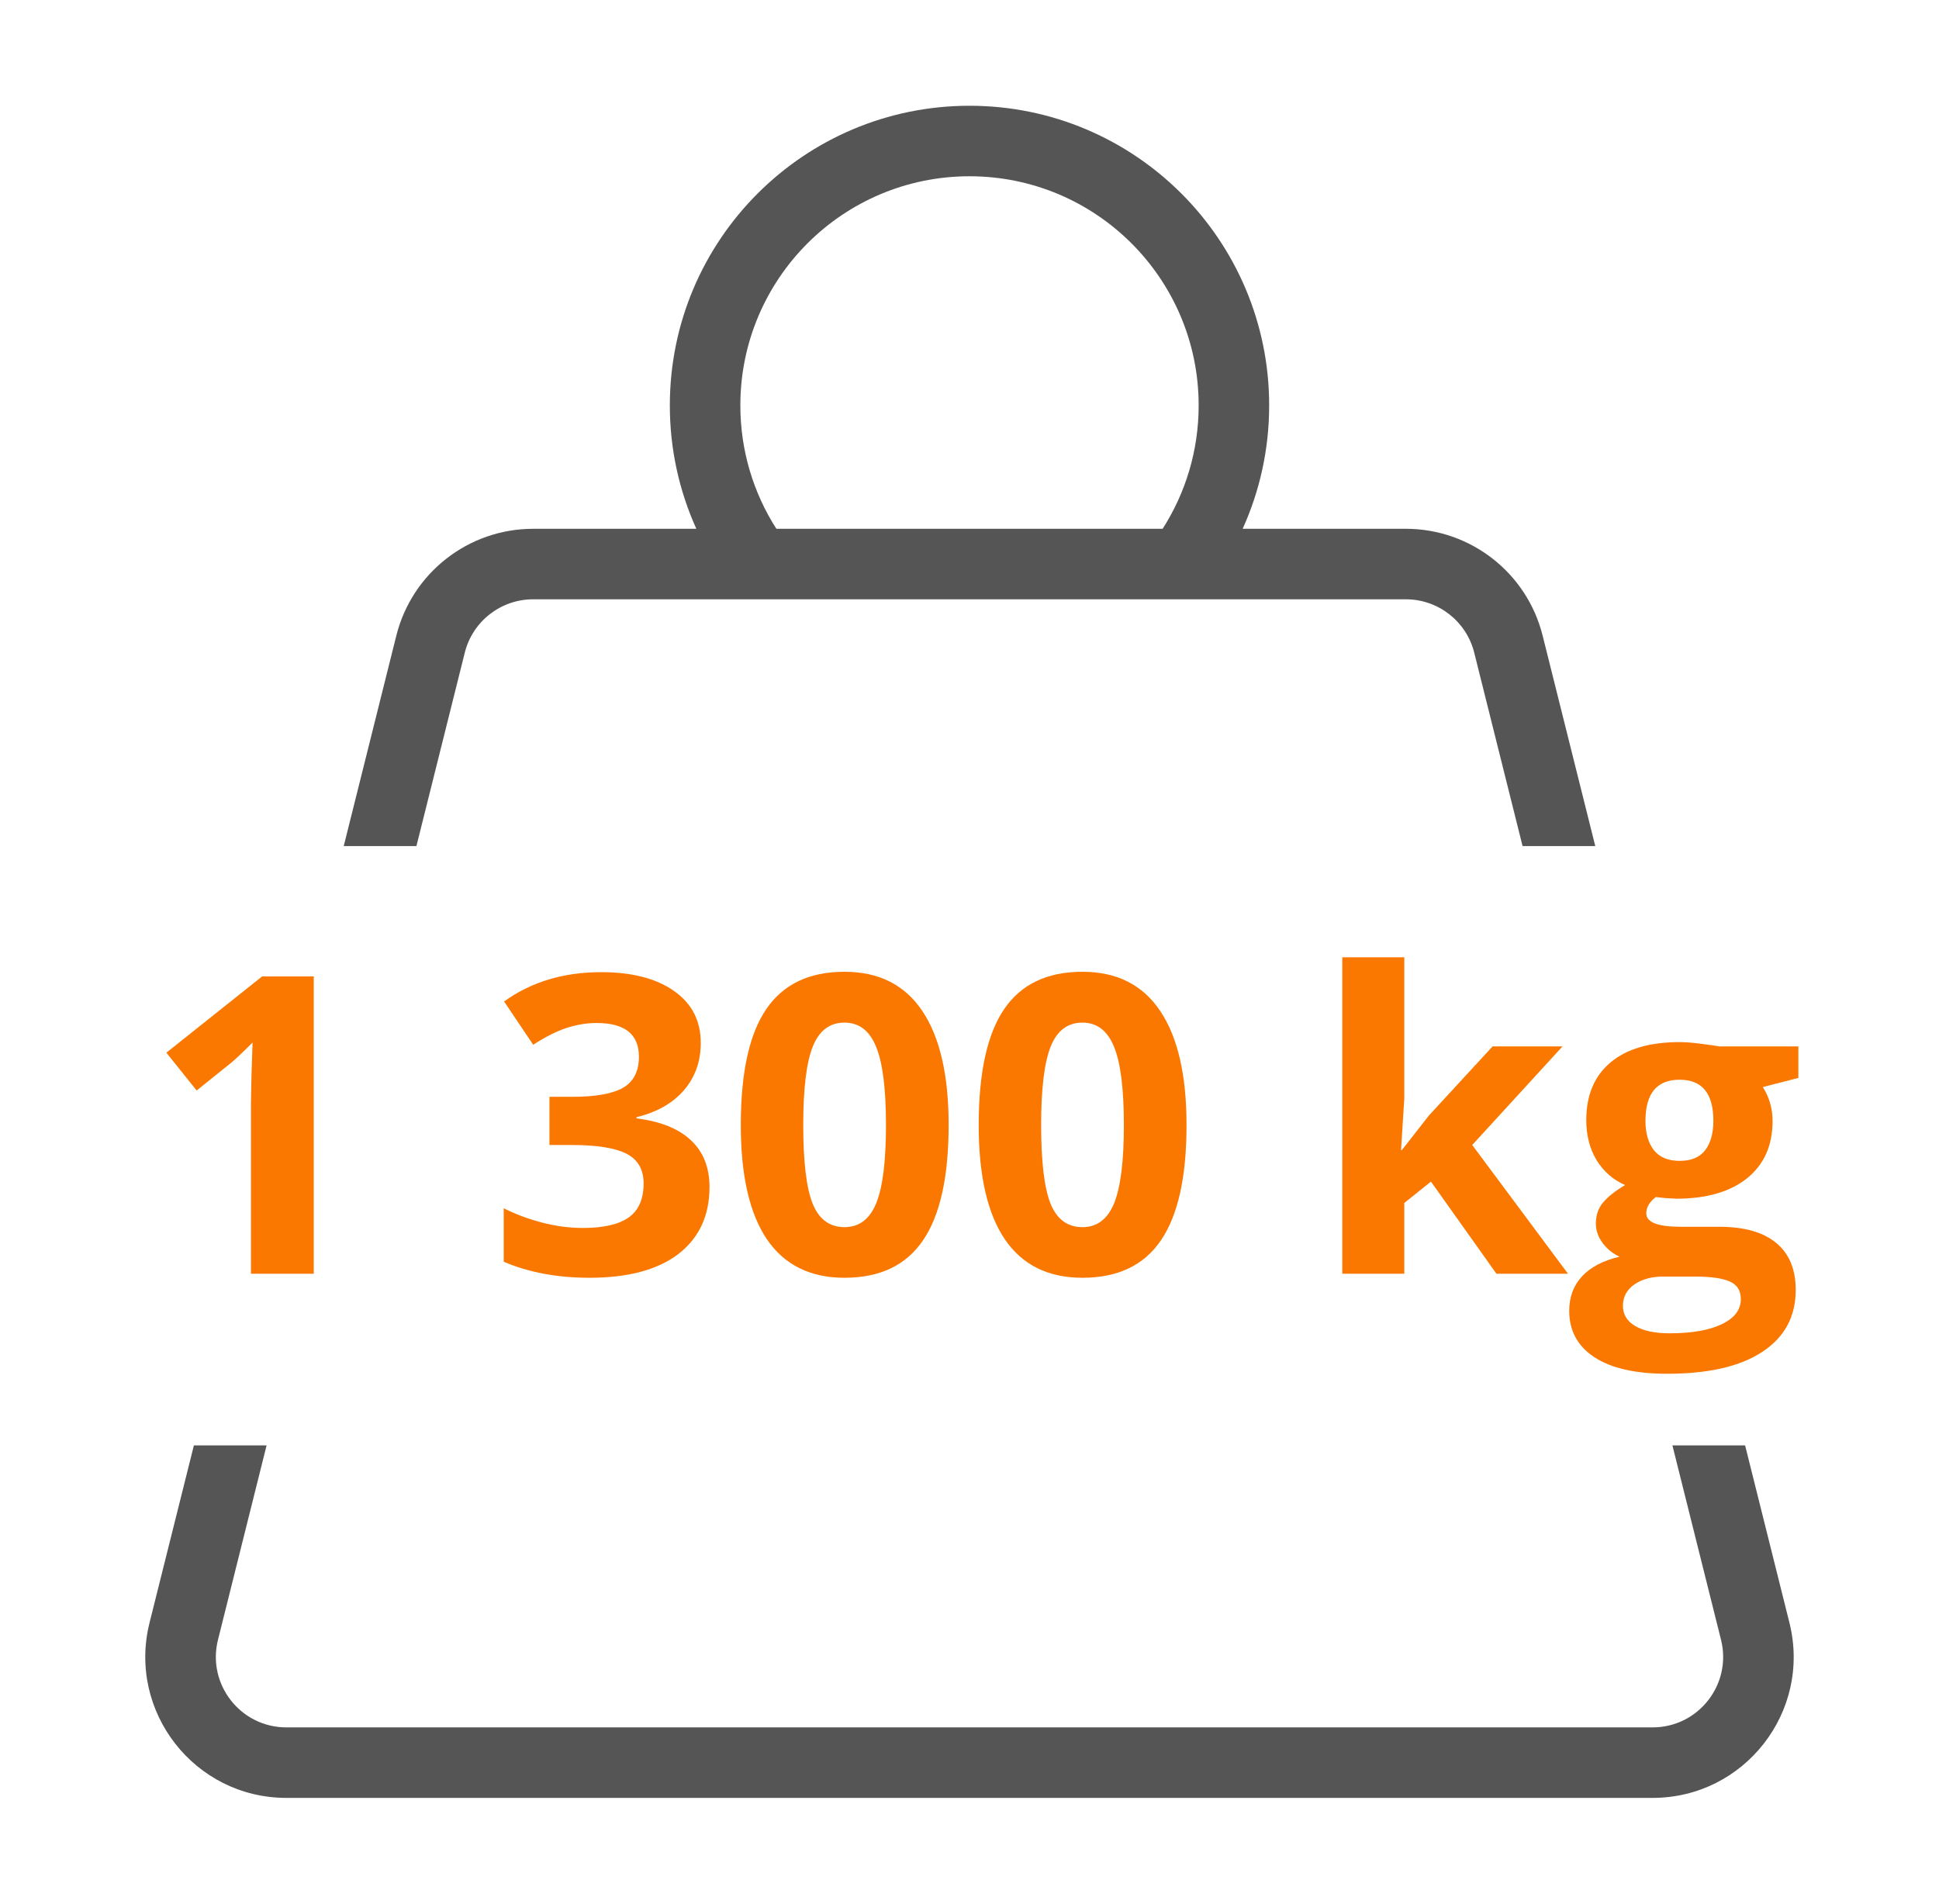 <svg width="55" height="54" viewBox="0 0 55 54" fill="none" xmlns="http://www.w3.org/2000/svg">
    <path d="M8.9 36.131H7.118V31.251L7.135 30.45L7.164 29.573C6.868 29.869 6.663 30.063 6.547 30.155L5.578 30.934L4.719 29.861L7.435 27.698H8.9V36.131Z" fill="#FA7800"/>
    <path d="M19.877 29.584C19.877 30.111 19.717 30.559 19.398 30.928C19.079 31.297 18.631 31.551 18.054 31.69V31.724C18.735 31.809 19.25 32.017 19.6 32.347C19.95 32.674 20.125 33.116 20.125 33.674C20.125 34.485 19.83 35.118 19.242 35.572C18.654 36.021 17.814 36.246 16.722 36.246C15.806 36.246 14.995 36.094 14.288 35.791V34.274C14.614 34.439 14.974 34.574 15.366 34.678C15.758 34.781 16.147 34.833 16.531 34.833C17.12 34.833 17.554 34.733 17.835 34.533C18.116 34.333 18.256 34.012 18.256 33.57C18.256 33.174 18.094 32.893 17.771 32.728C17.448 32.563 16.933 32.48 16.226 32.48H15.585V31.113H16.237C16.891 31.113 17.368 31.028 17.668 30.859C17.971 30.686 18.123 30.392 18.123 29.977C18.123 29.338 17.723 29.019 16.924 29.019C16.647 29.019 16.364 29.065 16.076 29.158C15.791 29.25 15.474 29.41 15.124 29.636L14.299 28.408C15.068 27.854 15.985 27.577 17.05 27.577C17.923 27.577 18.611 27.754 19.115 28.108C19.623 28.462 19.877 28.954 19.877 29.584Z" fill="#FA7800"/>
    <path d="M26.908 31.915C26.908 33.387 26.665 34.477 26.181 35.185C25.7 35.893 24.958 36.246 23.954 36.246C22.982 36.246 22.247 35.881 21.751 35.151C21.259 34.42 21.013 33.341 21.013 31.915C21.013 30.427 21.253 29.331 21.734 28.627C22.215 27.919 22.955 27.566 23.954 27.566C24.927 27.566 25.662 27.935 26.158 28.673C26.658 29.412 26.908 30.492 26.908 31.915ZM22.784 31.915C22.784 32.949 22.872 33.691 23.049 34.141C23.23 34.587 23.532 34.81 23.954 34.81C24.37 34.81 24.67 34.583 24.854 34.13C25.039 33.676 25.131 32.938 25.131 31.915C25.131 30.88 25.037 30.138 24.848 29.688C24.664 29.235 24.366 29.008 23.954 29.008C23.535 29.008 23.235 29.235 23.055 29.688C22.874 30.138 22.784 30.88 22.784 31.915Z" fill="#FA7800"/>
    <path d="M33.656 31.915C33.656 33.387 33.414 34.477 32.929 35.185C32.449 35.893 31.706 36.246 30.703 36.246C29.73 36.246 28.995 35.881 28.5 35.151C28.007 34.42 27.761 33.341 27.761 31.915C27.761 30.427 28.002 29.331 28.482 28.627C28.963 27.919 29.703 27.566 30.703 27.566C31.676 27.566 32.41 27.935 32.906 28.673C33.406 29.412 33.656 30.492 33.656 31.915ZM29.532 31.915C29.532 32.949 29.62 33.691 29.797 34.141C29.978 34.587 30.28 34.81 30.703 34.81C31.118 34.81 31.418 34.583 31.603 34.13C31.787 33.676 31.879 32.938 31.879 31.915C31.879 30.88 31.785 30.138 31.597 29.688C31.412 29.235 31.114 29.008 30.703 29.008C30.284 29.008 29.984 29.235 29.803 29.688C29.622 30.138 29.532 30.88 29.532 31.915Z" fill="#FA7800"/>
    <path d="M39.764 32.624L40.531 31.644L42.337 29.683H44.321L41.76 32.48L44.476 36.131H42.446L40.589 33.518L39.833 34.124V36.131H38.074V27.156H39.833V31.159L39.741 32.624H39.764Z" fill="#FA7800"/>
    <path d="M51.011 29.683V30.577L50.002 30.836C50.187 31.125 50.279 31.448 50.279 31.805C50.279 32.497 50.036 33.038 49.552 33.426C49.071 33.81 48.402 34.003 47.545 34.003L47.228 33.985L46.968 33.956C46.787 34.095 46.697 34.249 46.697 34.418C46.697 34.672 47.02 34.799 47.666 34.799H48.762C49.469 34.799 50.008 34.95 50.377 35.254C50.75 35.558 50.936 36.004 50.936 36.592C50.936 37.346 50.621 37.931 49.99 38.346C49.364 38.761 48.462 38.969 47.285 38.969C46.386 38.969 45.697 38.811 45.22 38.496C44.747 38.184 44.511 37.746 44.511 37.181C44.511 36.792 44.632 36.467 44.874 36.206C45.117 35.944 45.472 35.758 45.941 35.647C45.761 35.57 45.603 35.445 45.468 35.272C45.334 35.095 45.267 34.908 45.267 34.712C45.267 34.466 45.338 34.262 45.48 34.101C45.622 33.935 45.828 33.774 46.097 33.616C45.759 33.47 45.49 33.236 45.29 32.913C45.093 32.59 44.995 32.209 44.995 31.77C44.995 31.067 45.224 30.523 45.682 30.138C46.139 29.754 46.793 29.561 47.643 29.561C47.824 29.561 48.037 29.579 48.283 29.613C48.533 29.644 48.693 29.667 48.762 29.683H51.011ZM46.034 37.042C46.034 37.285 46.149 37.475 46.38 37.613C46.614 37.752 46.941 37.821 47.36 37.821C47.991 37.821 48.485 37.734 48.843 37.561C49.2 37.388 49.379 37.152 49.379 36.852C49.379 36.61 49.273 36.442 49.062 36.35C48.85 36.258 48.523 36.212 48.081 36.212H47.17C46.847 36.212 46.576 36.287 46.357 36.437C46.141 36.59 46.034 36.792 46.034 37.042ZM46.674 31.794C46.674 32.144 46.753 32.42 46.91 32.624C47.072 32.828 47.316 32.93 47.643 32.93C47.974 32.93 48.216 32.828 48.37 32.624C48.523 32.42 48.6 32.144 48.6 31.794C48.6 31.017 48.281 30.628 47.643 30.628C46.997 30.628 46.674 31.017 46.674 31.794Z" fill="#FA7800"/>
    <path fill-rule="evenodd" clip-rule="evenodd" d="M35.248 15H39.877C41.712 15 43.312 16.249 43.757 18.03L45.25 24H43.188L41.817 18.515C41.595 17.625 40.795 17 39.877 17H15.123C14.205 17 13.405 17.625 13.183 18.515L11.812 24H9.75L11.242 18.03C11.688 16.249 13.288 15 15.123 15H19.752C19.269 13.933 19 12.748 19 11.5C19 6.806 22.806 3 27.5 3C32.194 3 36 6.806 36 11.5C36 12.748 35.731 13.933 35.248 15ZM21 11.5C21 12.789 21.375 13.99 22.022 15H32.978C33.625 13.99 34 12.789 34 11.5C34 7.91 31.09 5 27.5 5C23.91 5 21 7.91 21 11.5Z" fill="#555555"/>
    <path d="M5.5 41H7.562L6.183 46.515C5.867 47.777 6.822 49 8.123 49H46.877C48.178 49 49.133 47.777 48.817 46.515L47.438 41H49.5L50.757 46.03C51.389 48.554 49.479 51 46.877 51H8.123C5.521 51 3.611 48.554 4.242 46.03L5.5 41Z" fill="#555555"/>
</svg>
